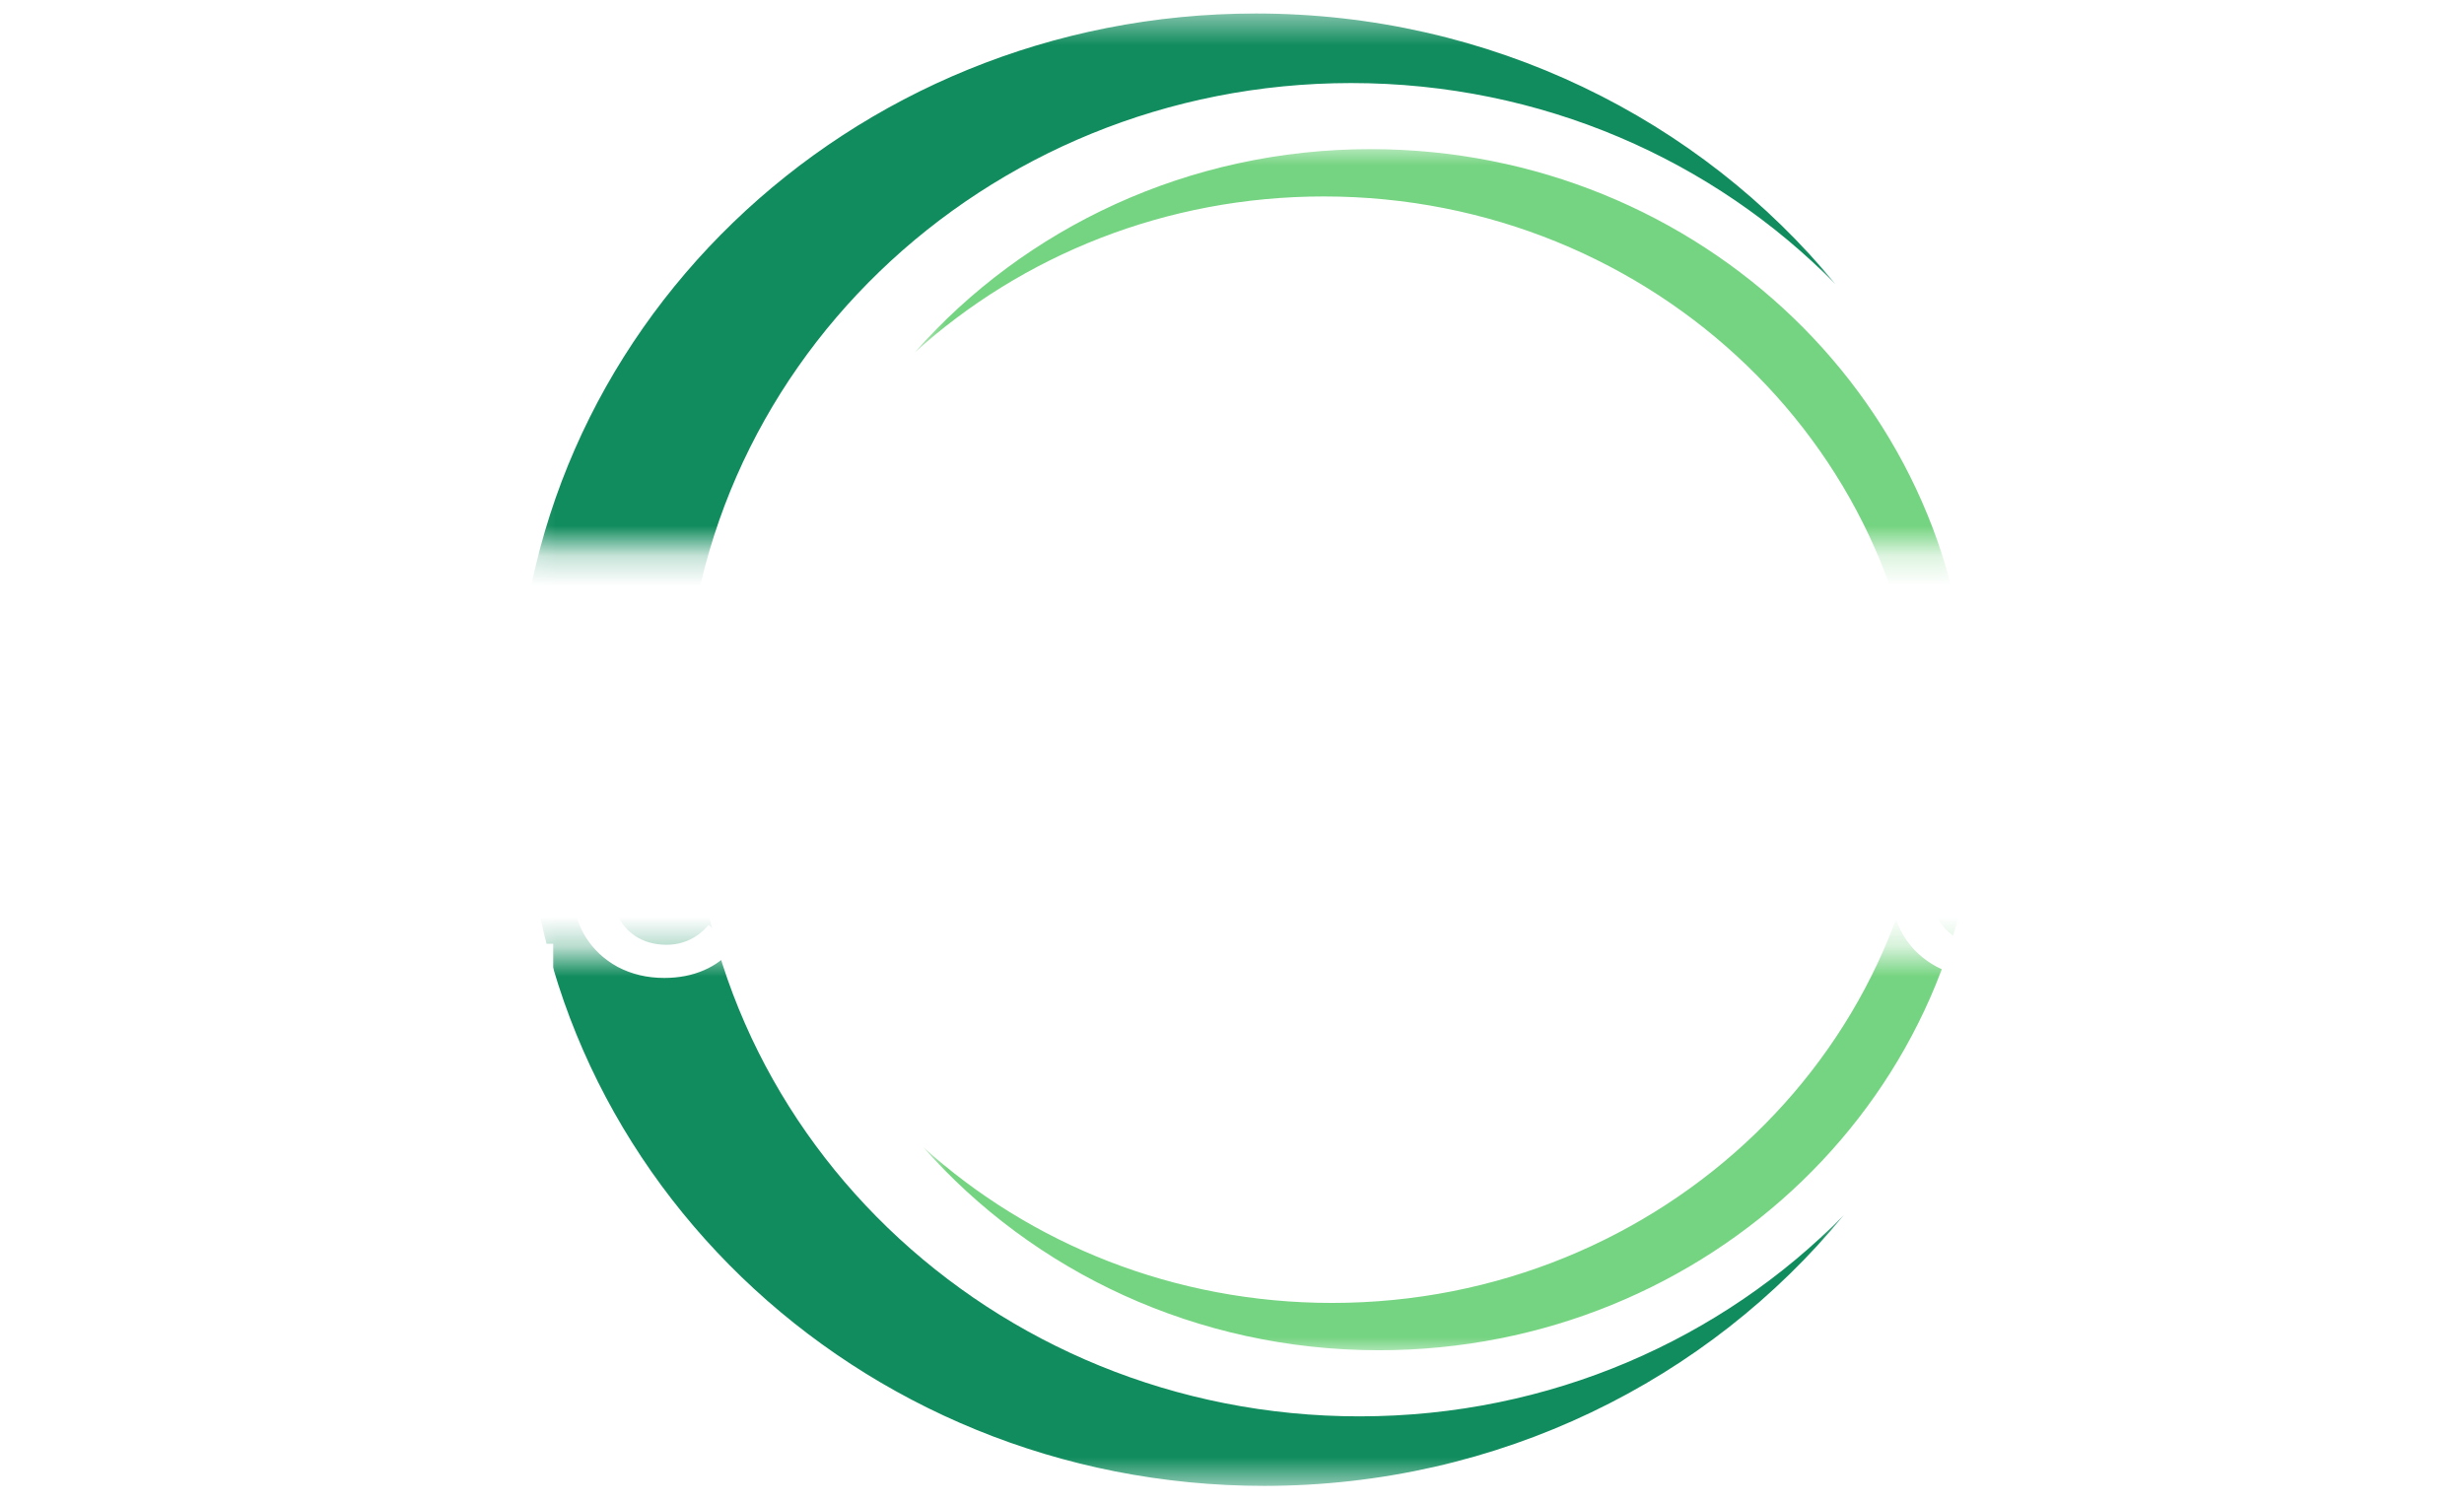 <svg width="82" height="50" viewBox="0 0 82 50" fill="none" xmlns="http://www.w3.org/2000/svg">
<mask id="mask0_2607_11" style="mask-type:luminance" maskUnits="userSpaceOnUse" x="17" y="0" width="45" height="19">
<path d="M17.168 0.45H61.299V18.238H17.168V0.45Z" fill="white"/>
</mask>
<g mask="url(#mask0_2607_11)">
<path d="M44.965 45.6C32.707 45.6 22.77 36.01 22.77 24.182C22.77 12.353 32.707 2.764 44.965 2.764C51.312 2.764 57.035 5.336 61.082 9.456C56.576 3.97 49.611 0.449 41.793 0.449C28.211 0.449 17.2 11.075 17.2 24.182C17.2 37.289 28.211 47.914 41.793 47.914C49.611 47.914 56.576 44.394 61.082 38.907C57.035 43.028 51.312 45.6 44.965 45.6Z" fill="#118C5E"/>
</g>
<mask id="mask1_2607_11" style="mask-type:luminance" maskUnits="userSpaceOnUse" x="30" y="4" width="36" height="15">
<path d="M30.44 4.791H65.505V18.238H30.44V4.791Z" fill="white"/>
</mask>
<g mask="url(#mask1_2607_11)">
<path d="M45.612 4.963C39.539 4.963 34.102 7.586 30.45 11.721C34.009 8.506 38.794 6.538 44.054 6.538C55.053 6.538 63.972 15.142 63.972 25.756C63.972 30.51 62.181 34.86 59.218 38.215C63.101 34.708 65.528 29.718 65.528 24.182C65.528 13.567 56.612 4.963 45.612 4.963Z" fill="#75D481"/>
</g>
<mask id="mask2_2607_11" style="mask-type:luminance" maskUnits="userSpaceOnUse" x="17" y="31" width="45" height="19">
<path d="M17.443 31.705H61.572V49.45H17.443V31.705Z" fill="white"/>
</mask>
<g mask="url(#mask2_2607_11)">
<path d="M45.239 4.3C32.982 4.3 23.045 13.89 23.045 25.718C23.045 37.547 32.982 47.137 45.239 47.137C51.587 47.137 57.311 44.565 61.357 40.444C56.851 45.931 49.886 49.451 42.069 49.451C28.486 49.451 17.475 38.826 17.475 25.718C17.475 12.612 28.486 1.986 42.069 1.986C49.886 1.986 56.851 5.507 61.357 10.993C57.311 6.873 51.587 4.3 45.239 4.3Z" fill="#118C5E"/>
</g>
<mask id="mask3_2607_11" style="mask-type:luminance" maskUnits="userSpaceOnUse" x="30" y="31" width="36" height="15">
<path d="M30.713 31.705H65.781V45.111H30.713V31.705Z" fill="white"/>
</mask>
<g mask="url(#mask3_2607_11)">
<path d="M45.888 44.937C39.815 44.937 34.377 42.315 30.725 38.179C34.284 41.394 39.069 43.362 44.329 43.362C55.328 43.362 64.247 34.758 64.247 24.144C64.247 19.39 62.457 15.04 59.493 11.685C63.376 15.192 65.803 20.182 65.803 25.718C65.803 36.333 56.887 44.937 45.888 44.937Z" fill="#75D481"/>
</g>
<g filter="url(#filter0_d_2607_11)">
<path d="M10.982 22.85L8.558 28.45H7.278L4.862 22.85H6.262L7.966 26.85L9.694 22.85H10.982ZM11.449 22.85H12.745V28.45H11.449V22.85ZM18.41 27.41V28.45H14.074V22.85H18.306V23.89H15.362V25.106H17.962V26.114H15.362V27.41H18.41ZM22.106 28.546C21.535 28.546 21.018 28.423 20.554 28.178C20.095 27.927 19.732 27.583 19.466 27.146C19.204 26.703 19.074 26.205 19.074 25.65C19.074 25.095 19.204 24.599 19.466 24.162C19.732 23.719 20.095 23.375 20.554 23.13C21.018 22.879 21.538 22.754 22.114 22.754C22.599 22.754 23.036 22.839 23.426 23.01C23.82 23.181 24.151 23.426 24.418 23.746L23.586 24.514C23.207 24.077 22.738 23.858 22.178 23.858C21.831 23.858 21.522 23.935 21.25 24.09C20.978 24.239 20.764 24.45 20.61 24.722C20.46 24.994 20.386 25.303 20.386 25.65C20.386 25.997 20.46 26.306 20.61 26.578C20.764 26.85 20.978 27.063 21.25 27.218C21.522 27.367 21.831 27.442 22.178 27.442C22.738 27.442 23.207 27.221 23.586 26.778L24.418 27.546C24.151 27.871 23.82 28.119 23.426 28.29C23.031 28.461 22.591 28.546 22.106 28.546ZM30.429 22.85V28.45H29.365L26.573 25.05V28.45H25.293V22.85H26.365L29.149 26.25V22.85H30.429ZM34.242 28.546C33.442 28.546 32.818 28.325 32.37 27.882C31.927 27.439 31.706 26.807 31.706 25.986V22.85H33.002V25.938C33.002 26.941 33.418 27.442 34.25 27.442C34.655 27.442 34.965 27.322 35.178 27.082C35.391 26.837 35.498 26.455 35.498 25.938V22.85H36.778V25.986C36.778 26.807 36.554 27.439 36.106 27.882C35.663 28.325 35.042 28.546 34.242 28.546ZM40.77 28.546C40.189 28.546 39.664 28.421 39.194 28.17C38.73 27.919 38.365 27.575 38.099 27.138C37.837 26.695 37.706 26.199 37.706 25.65C37.706 25.101 37.837 24.607 38.099 24.17C38.365 23.727 38.73 23.381 39.194 23.13C39.664 22.879 40.189 22.754 40.77 22.754C41.352 22.754 41.874 22.879 42.339 23.13C42.803 23.381 43.168 23.727 43.434 24.17C43.701 24.607 43.834 25.101 43.834 25.65C43.834 26.199 43.701 26.695 43.434 27.138C43.168 27.575 42.803 27.919 42.339 28.17C41.874 28.421 41.352 28.546 40.77 28.546ZM40.77 27.442C41.101 27.442 41.4 27.367 41.666 27.218C41.933 27.063 42.141 26.85 42.291 26.578C42.445 26.306 42.523 25.997 42.523 25.65C42.523 25.303 42.445 24.994 42.291 24.722C42.141 24.45 41.933 24.239 41.666 24.09C41.4 23.935 41.101 23.858 40.77 23.858C40.44 23.858 40.141 23.935 39.874 24.09C39.608 24.239 39.397 24.45 39.242 24.722C39.093 24.994 39.019 25.303 39.019 25.65C39.019 25.997 39.093 26.306 39.242 26.578C39.397 26.85 39.608 27.063 39.874 27.218C40.141 27.367 40.44 27.442 40.77 27.442ZM47.489 28.546C46.918 28.546 46.401 28.423 45.937 28.178C45.478 27.927 45.115 27.583 44.849 27.146C44.587 26.703 44.456 26.205 44.456 25.65C44.456 25.095 44.587 24.599 44.849 24.162C45.115 23.719 45.478 23.375 45.937 23.13C46.401 22.879 46.92 22.754 47.496 22.754C47.982 22.754 48.419 22.839 48.809 23.01C49.203 23.181 49.534 23.426 49.8 23.746L48.968 24.514C48.59 24.077 48.12 23.858 47.56 23.858C47.214 23.858 46.904 23.935 46.633 24.09C46.361 24.239 46.147 24.45 45.992 24.722C45.843 24.994 45.769 25.303 45.769 25.65C45.769 25.997 45.843 26.306 45.992 26.578C46.147 26.85 46.361 27.063 46.633 27.218C46.904 27.367 47.214 27.442 47.56 27.442C48.12 27.442 48.59 27.221 48.968 26.778L49.8 27.546C49.534 27.871 49.203 28.119 48.809 28.29C48.414 28.461 47.974 28.546 47.489 28.546ZM55.812 22.85V28.45H54.748L51.956 25.05V28.45H50.676V22.85H51.748L54.532 26.25V22.85H55.812ZM60.921 25.562H62.105V27.834C61.801 28.063 61.449 28.239 61.049 28.362C60.649 28.485 60.246 28.546 59.841 28.546C59.259 28.546 58.737 28.423 58.273 28.178C57.809 27.927 57.443 27.583 57.177 27.146C56.915 26.703 56.785 26.205 56.785 25.65C56.785 25.095 56.915 24.599 57.177 24.162C57.443 23.719 57.811 23.375 58.281 23.13C58.75 22.879 59.278 22.754 59.865 22.754C60.355 22.754 60.801 22.837 61.201 23.002C61.601 23.167 61.937 23.407 62.209 23.722L61.377 24.49C60.977 24.069 60.494 23.858 59.929 23.858C59.571 23.858 59.254 23.933 58.977 24.082C58.699 24.231 58.483 24.442 58.329 24.714C58.174 24.986 58.097 25.298 58.097 25.65C58.097 25.997 58.174 26.306 58.329 26.578C58.483 26.85 58.697 27.063 58.969 27.218C59.246 27.367 59.561 27.442 59.913 27.442C60.286 27.442 60.622 27.362 60.921 27.202V25.562ZM66.02 28.546C65.439 28.546 64.914 28.421 64.445 28.17C63.98 27.919 63.615 27.575 63.349 27.138C63.087 26.695 62.956 26.199 62.956 25.65C62.956 25.101 63.087 24.607 63.349 24.17C63.615 23.727 63.98 23.381 64.445 23.13C64.914 22.879 65.439 22.754 66.02 22.754C66.602 22.754 67.124 22.879 67.588 23.13C68.052 23.381 68.418 23.727 68.684 24.17C68.951 24.607 69.085 25.101 69.085 25.65C69.085 26.199 68.951 26.695 68.684 27.138C68.418 27.575 68.052 27.919 67.588 28.17C67.124 28.421 66.602 28.546 66.02 28.546ZM66.02 27.442C66.351 27.442 66.65 27.367 66.916 27.218C67.183 27.063 67.391 26.85 67.54 26.578C67.695 26.306 67.772 25.997 67.772 25.65C67.772 25.303 67.695 24.994 67.54 24.722C67.391 24.45 67.183 24.239 66.916 24.09C66.65 23.935 66.351 23.858 66.02 23.858C65.69 23.858 65.391 23.935 65.124 24.09C64.858 24.239 64.647 24.45 64.493 24.722C64.343 24.994 64.269 25.303 64.269 25.65C64.269 25.997 64.343 26.306 64.493 26.578C64.647 26.85 64.858 27.063 65.124 27.218C65.391 27.367 65.69 27.442 66.02 27.442ZM73.668 27.25H71.068L70.572 28.45H69.244L71.74 22.85H73.02L75.524 28.45H74.164L73.668 27.25ZM73.26 26.266L72.372 24.122L71.484 26.266H73.26ZM76.105 22.85H77.401V28.45H76.105V22.85Z" fill="white"/>
</g>
<defs>
<filter id="filter0_d_2607_11" x="0.862" y="22.754" width="80.54" height="13.792" filterUnits="userSpaceOnUse" color-interpolation-filters="sRGB">
<feFlood flood-opacity="0" result="BackgroundImageFix"/>
<feColorMatrix in="SourceAlpha" type="matrix" values="0 0 0 0 0 0 0 0 0 0 0 0 0 0 0 0 0 0 127 0" result="hardAlpha"/>
<feOffset dy="4"/>
<feGaussianBlur stdDeviation="2"/>
<feComposite in2="hardAlpha" operator="out"/>
<feColorMatrix type="matrix" values="0 0 0 0 0 0 0 0 0 0 0 0 0 0 0 0 0 0 0.25 0"/>
<feBlend mode="normal" in2="BackgroundImageFix" result="effect1_dropShadow_2607_11"/>
<feBlend mode="normal" in="SourceGraphic" in2="effect1_dropShadow_2607_11" result="shape"/>
</filter>
</defs>
</svg>
